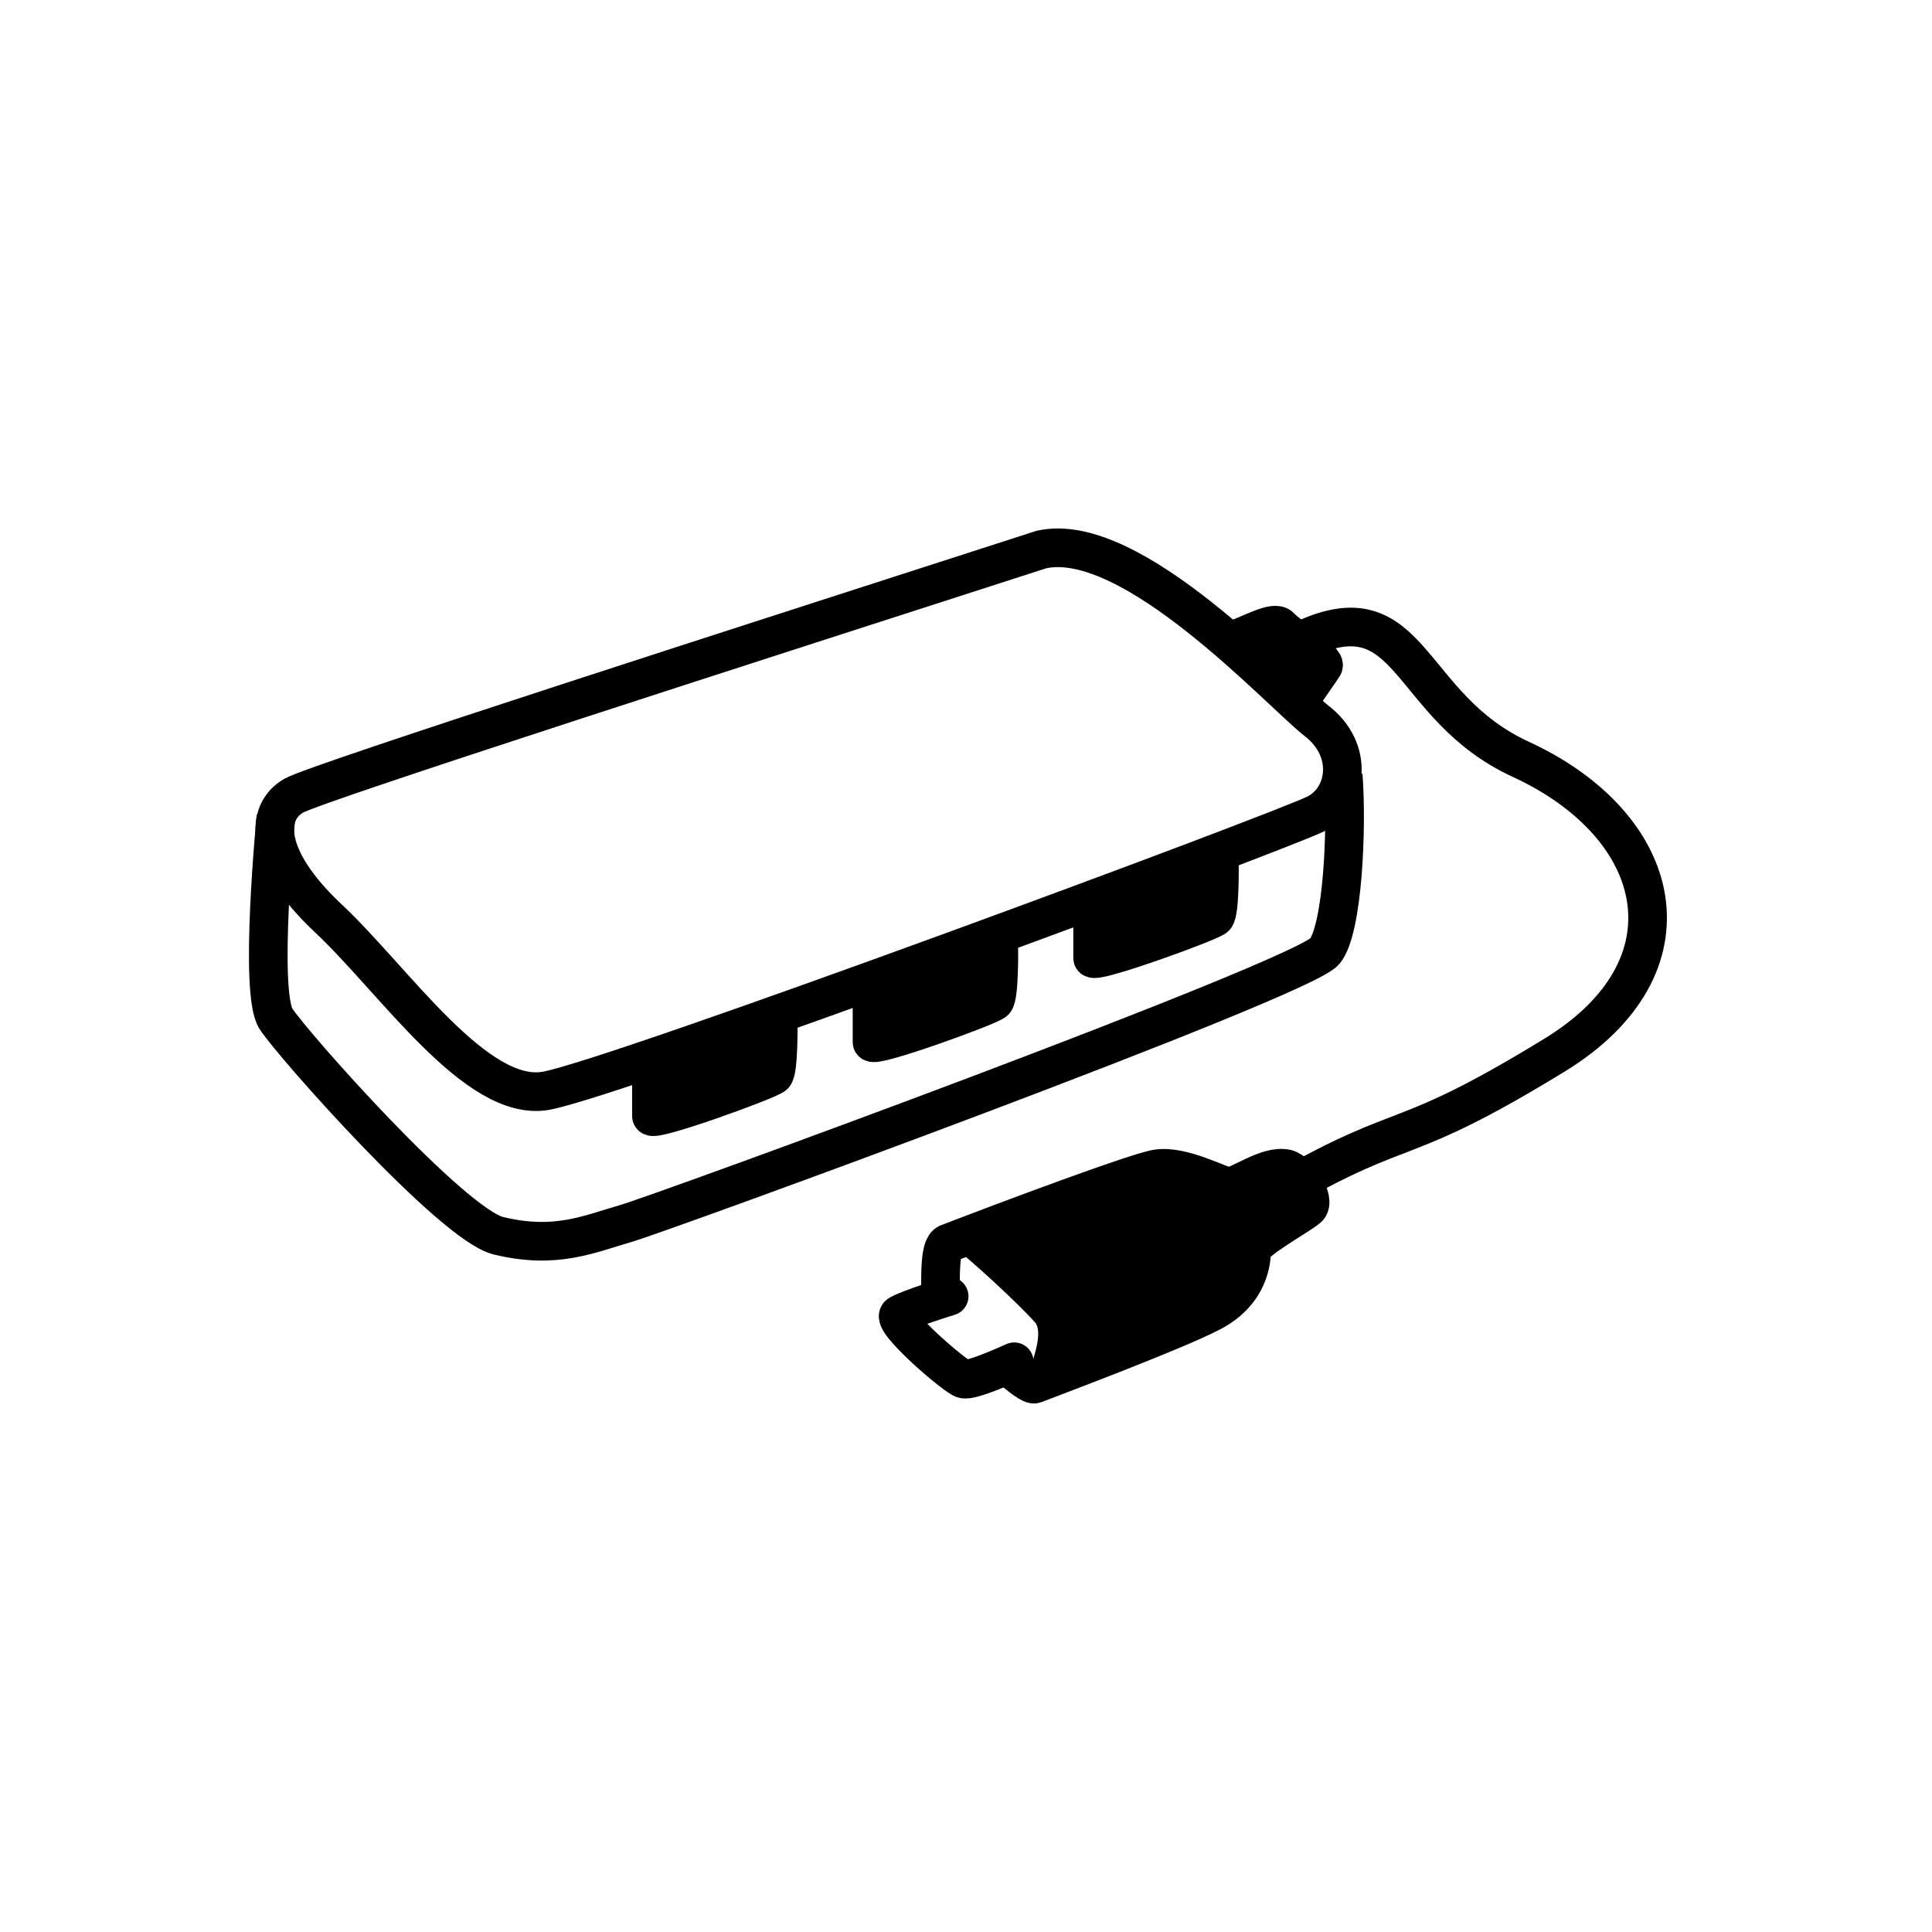 <svg width="100" height="100" viewBox="0 0 100 100" fill="none" xmlns="http://www.w3.org/2000/svg">
<path d="M15.206 41.183C16.394 40.504 39.432 33.114 53.896 28.446C58.576 27.381 66.254 35.841 68.164 37.326C70.074 38.812 69.755 41.252 68.164 42.1C66.573 42.949 31.862 55.823 28.255 56.46C24.648 57.096 20.404 50.731 17.009 47.548C13.614 44.365 13.721 42.031 15.206 41.183Z" stroke="black" stroke-width="2"/>
<path d="M14.284 42.264C14.284 42.264 13.389 51.352 14.283 52.731C15.178 54.111 23.421 63.385 25.794 63.961C28.761 64.68 30.467 63.88 32.355 63.34C34.243 62.801 67.403 50.677 68.571 49.239C69.506 48.088 69.734 42.877 69.524 40.12" stroke="black" stroke-width="2"/>
<path d="M33.718 57.765V55.122L40.281 52.902C40.281 52.902 40.313 55.389 40.06 55.648C39.807 55.906 33.718 58.113 33.718 57.765Z" fill="black" stroke="black" stroke-width="2"/>
<path d="M45.136 53.938V51.295L51.699 49.074C51.699 49.074 51.731 51.562 51.478 51.82C51.225 52.078 45.136 54.286 45.136 53.938Z" fill="black" stroke="black" stroke-width="2"/>
<path d="M56.554 49.586V46.943L63.117 44.722C63.117 44.722 63.149 47.21 62.896 47.468C62.643 47.726 56.554 49.934 56.554 49.586Z" fill="black" stroke="black" stroke-width="2"/>
<path d="M66.275 32.452C65.972 32.105 64.777 32.806 63.928 33.095L67.26 36.276C67.604 35.752 68.368 34.681 68.499 34.464C68.661 34.193 66.655 32.885 66.275 32.452Z" fill="black" stroke="black" stroke-width="2"/>
<path d="M67.527 33.075C73.136 30.504 72.772 36.565 78.706 39.297C86.243 42.769 87.92 50.051 80.459 54.615C72.401 59.545 72.969 57.839 66.444 61.565" stroke="black" stroke-width="2"/>
<path d="M52.195 70.716C52.862 71.305 53.401 71.699 53.554 71.638C54.043 71.442 60.754 68.939 62.707 67.913C64.66 66.888 64.781 65.232 64.781 64.744C64.781 64.256 67.26 62.916 67.699 62.525C68.138 62.134 67.197 60.638 66.588 60.496C65.599 60.266 64.067 61.464 63.578 61.415C63.09 61.367 61.217 60.301 59.898 60.496C58.844 60.652 52.233 63.133 49.059 64.353C48.643 64.513 48.681 65.963 48.681 66.804C48.681 66.939 48.892 67.257 49.226 67.669" stroke="black" stroke-width="2"/>
<path d="M50.218 63.944C51.782 65.213 54.238 67.589 54.468 67.973C55.133 69.08 54.38 70.6 54.203 71.515" stroke="black" stroke-width="2"/>
<path d="M49.127 67.096C49.127 67.096 47.036 67.738 46.537 68.038C46.037 68.337 49.482 71.3 49.881 71.38C50.281 71.46 51.748 70.819 52.497 70.486" stroke="black" stroke-width="2" stroke-linecap="round"/>
<path d="M59.597 60.643L50.743 63.867L51.56 64.855L55.041 68.68L54.654 71.087L64.153 67.09L65.184 64.296L67.591 62.018L66.388 60.643L63.637 61.416L59.597 60.643Z" fill="black"/>
</svg>
